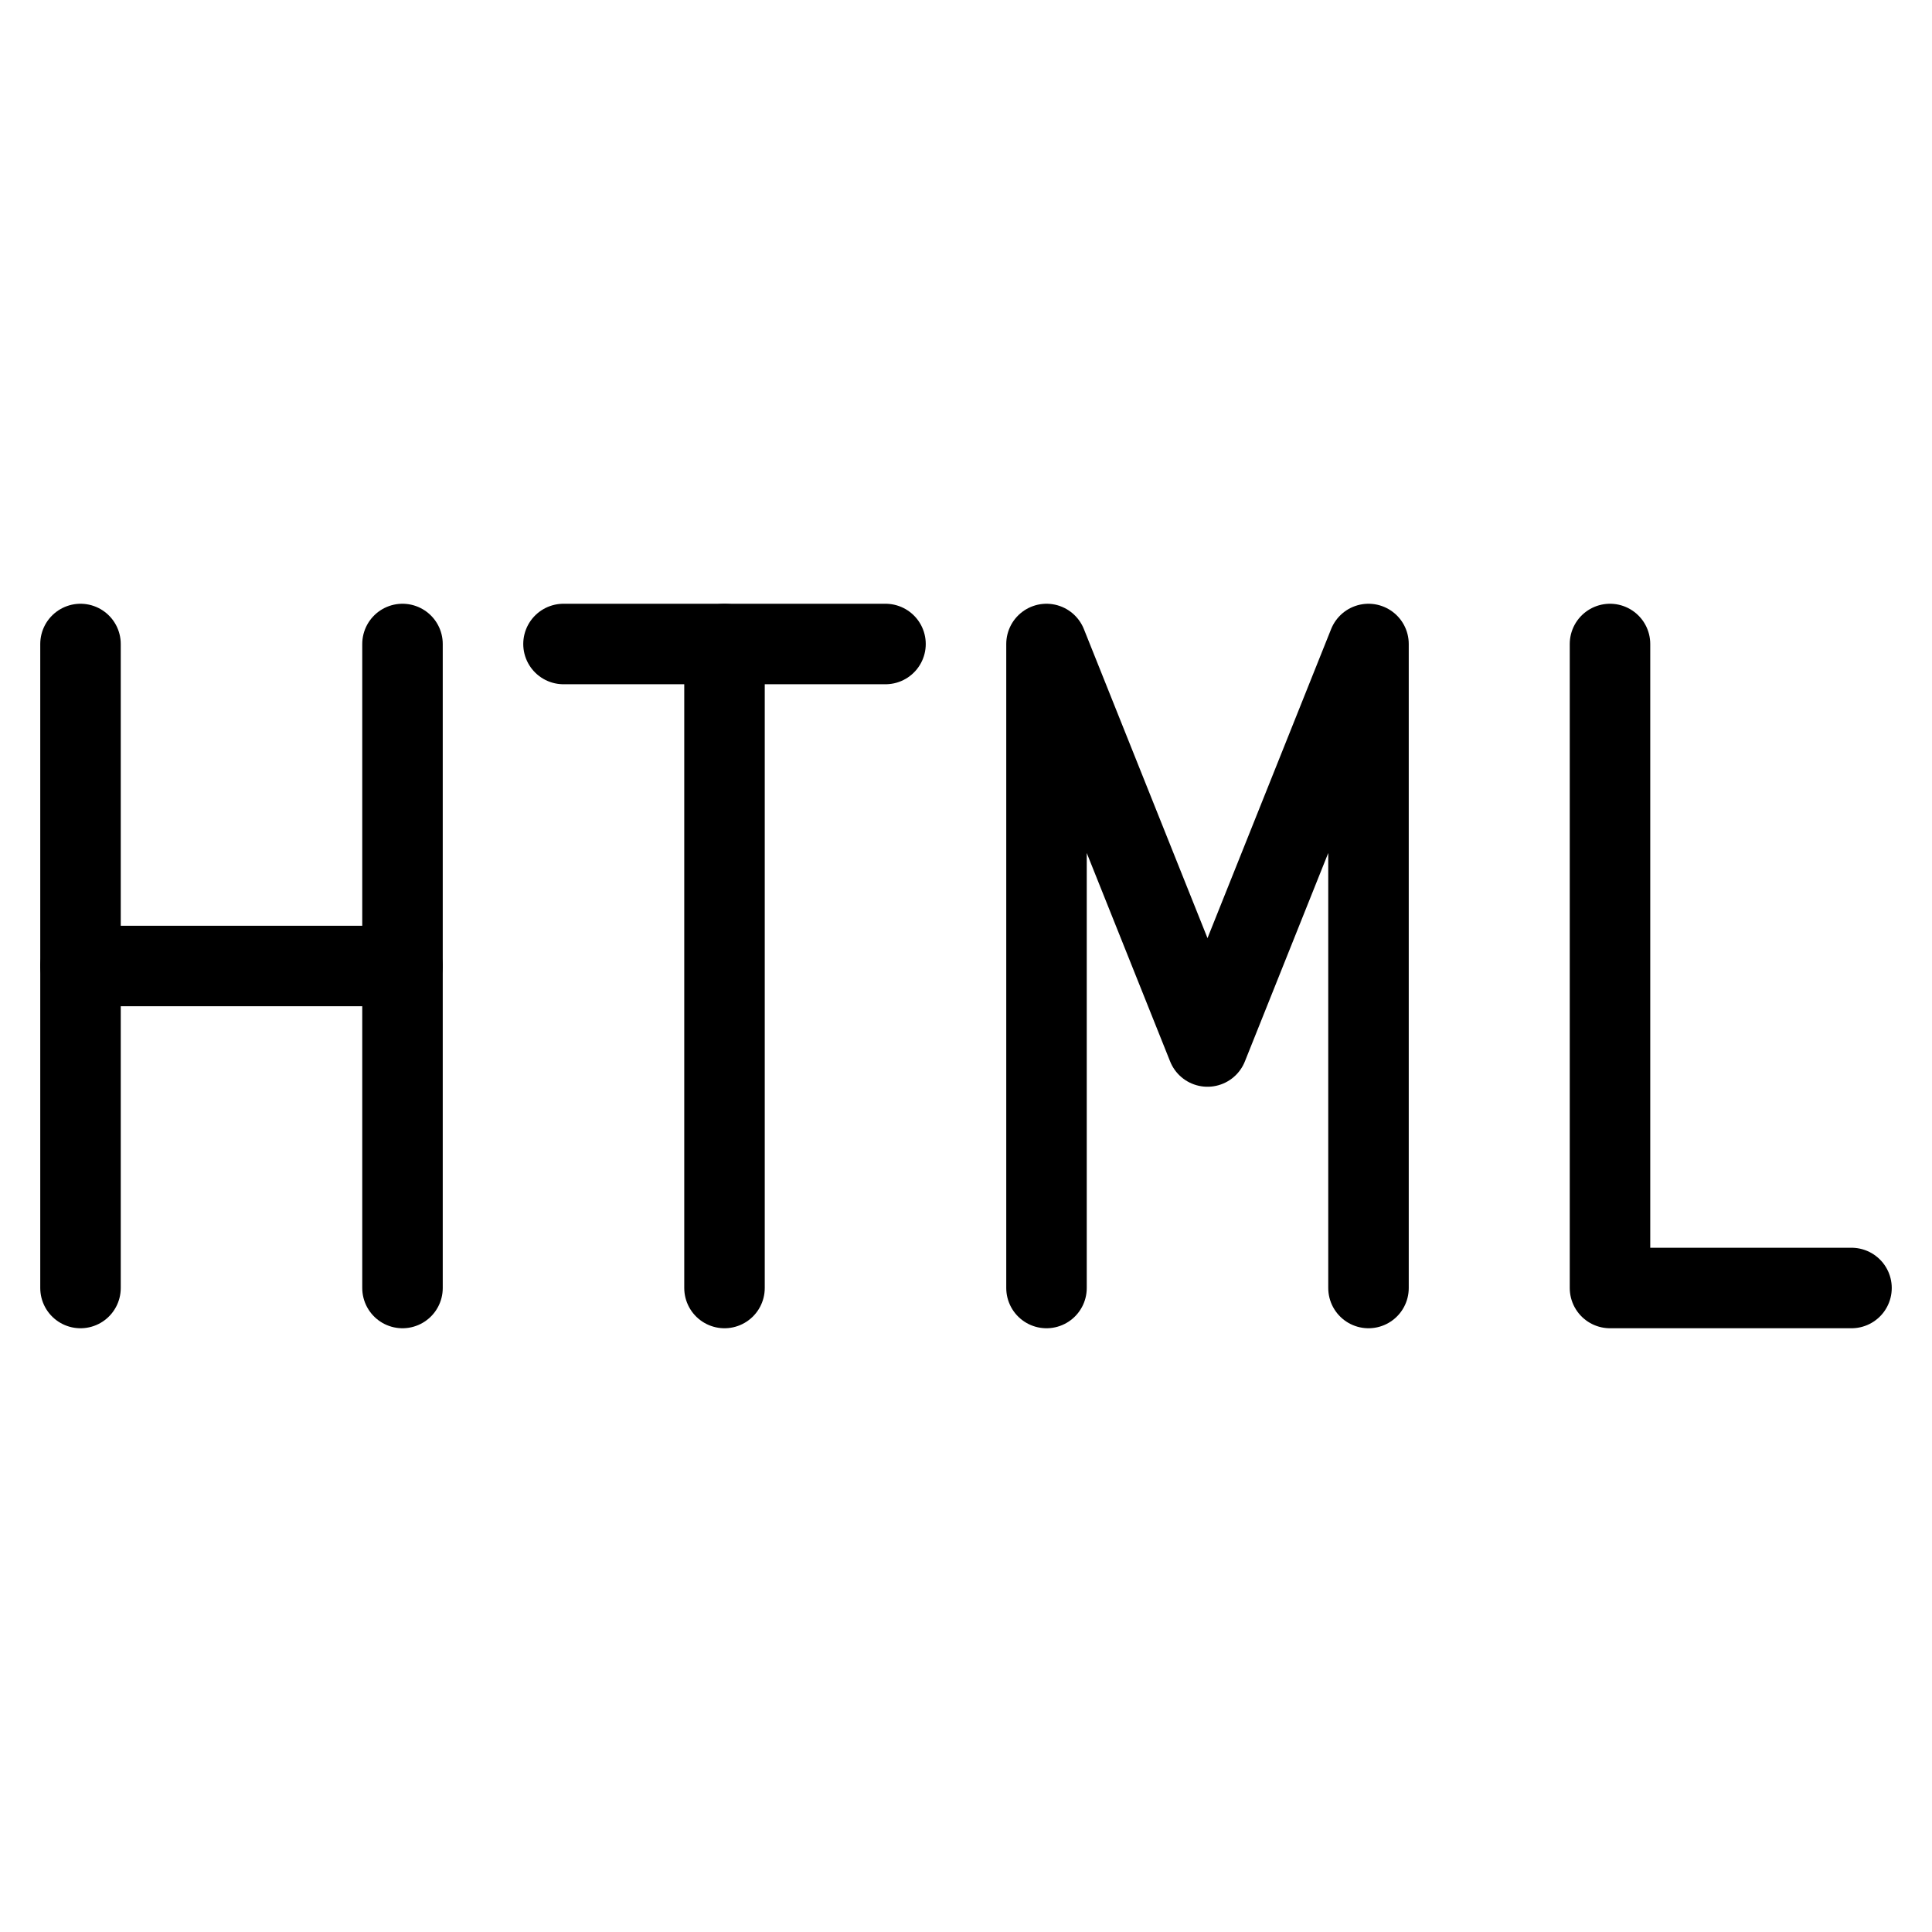 <svg  xmlns="http://www.w3.org/2000/svg"  width="24"  height="24"  viewBox="0 0 24 24"  fill="none"  stroke="currentColor"  stroke-width="1"  stroke-linecap="round"  stroke-linejoin="round"  class="icon icon-tabler icons-tabler-outline icon-tabler-html"><path stroke="none" d="M0 0h24v24H0z" fill="none"/><path d="M13 16v-8l2 5l2 -5v8" /><path d="M1 16v-8" /><path d="M5 8v8" /><path d="M1 12h4" /><path d="M7 8h4" /><path d="M9 8v8" /><path d="M20 8v8h3" /></svg>